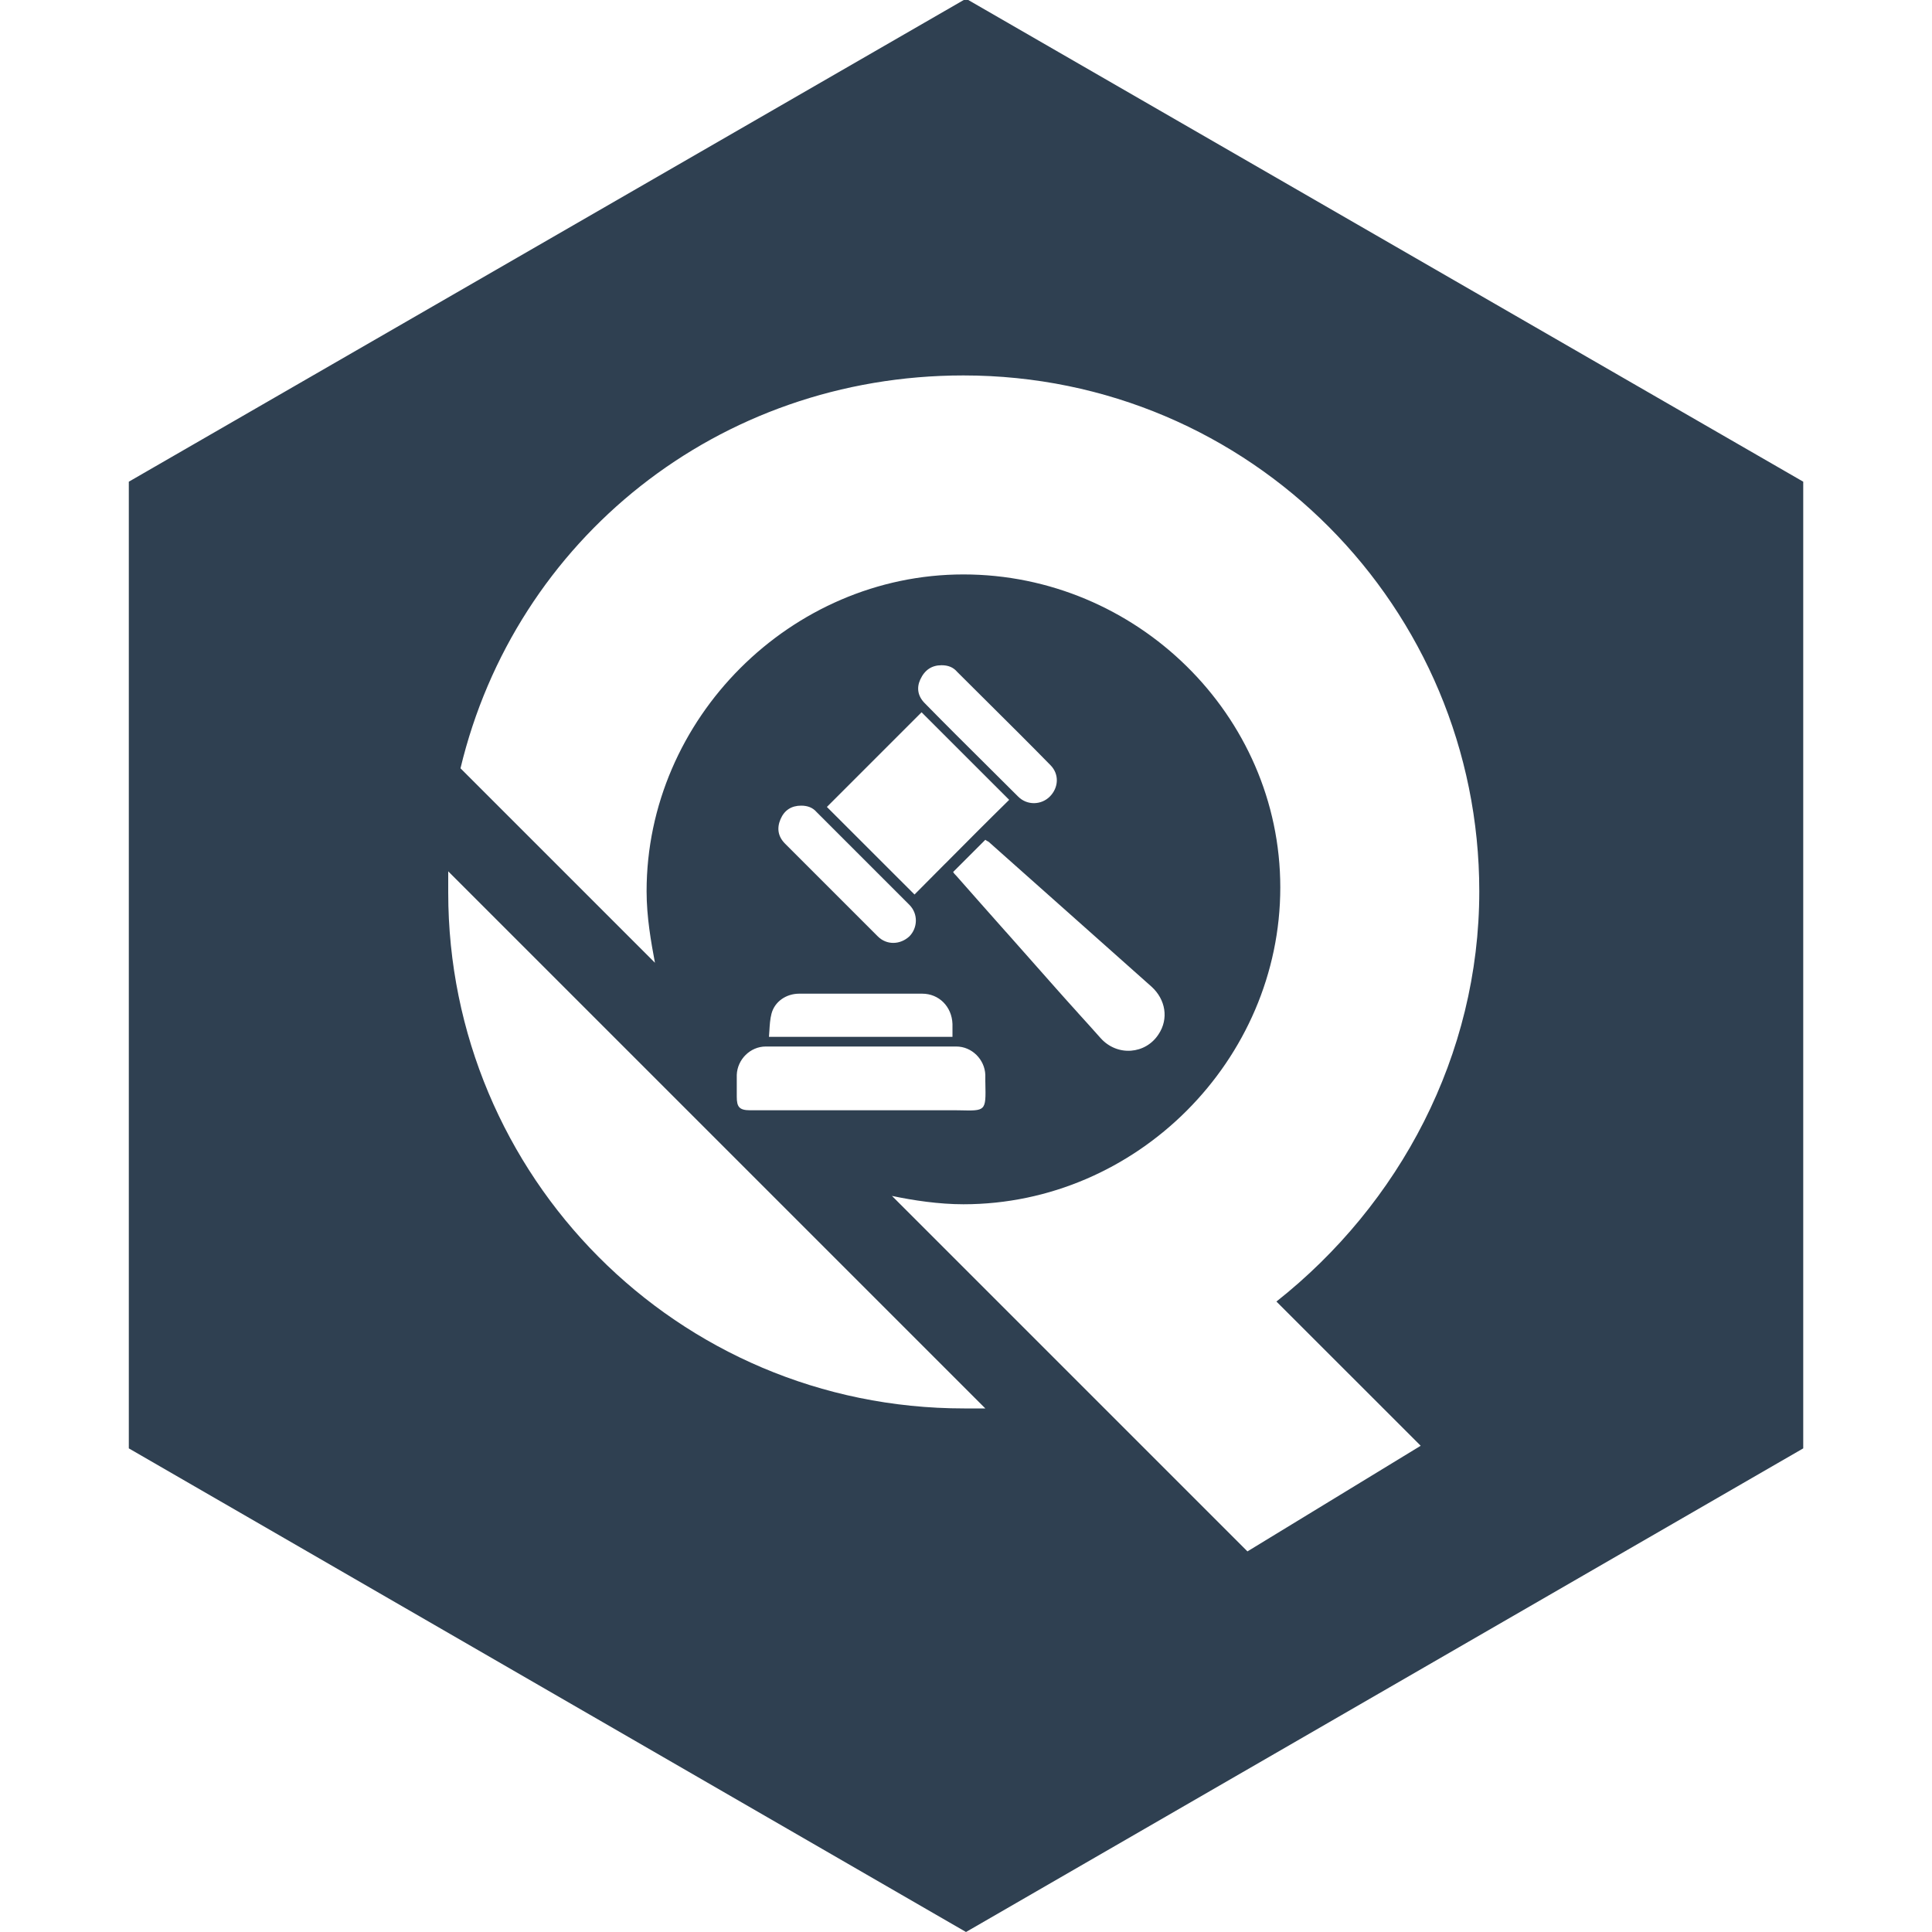 <svg width="40" height="40" viewBox="0 0 40 40" fill="none" xmlns="http://www.w3.org/2000/svg">
<g clip-path="url(#clip0_18071_3060)">
<path fill-rule="evenodd" clip-rule="evenodd" d="M2.667 29.987V9.973L20 -0.027L37.334 9.973V29.987L20 40L2.667 29.987ZM25.827 32.12L18.467 24.76C18.907 24.853 19.44 24.933 19.947 24.933C23.534 24.933 26.507 21.947 26.507 18.373C26.507 14.8 23.52 11.893 19.947 11.893C16.374 11.893 13.387 14.88 13.387 18.453C13.387 18.987 13.48 19.507 13.56 19.933L9.534 15.907C10.667 11.173 14.867 7.773 19.947 7.773C25.894 7.773 30.627 12.587 30.627 18.453C30.627 21.853 28.974 24.933 26.427 26.947L29.414 29.933L25.827 32.12ZM20.4 29.16H19.96C14.014 29.16 9.28 24.347 9.28 18.48V18.04L20.4 29.16ZM19.814 13.907C19.734 13.813 19.627 13.773 19.494 13.773C19.294 13.773 19.147 13.867 19.054 14.067C18.974 14.24 19 14.413 19.147 14.56C19.574 14.996 20.007 15.426 20.438 15.854L20.439 15.855C20.654 16.069 20.868 16.281 21.08 16.493C21.267 16.68 21.56 16.667 21.734 16.493C21.92 16.307 21.934 16.027 21.747 15.84C21.32 15.404 20.887 14.974 20.456 14.546L20.455 14.545C20.24 14.332 20.026 14.119 19.814 13.907ZM17.12 16.707L18.934 18.52C19.145 18.308 19.359 18.093 19.573 17.877L19.574 17.877L19.574 17.877L19.574 17.877L19.574 17.877L19.574 17.877L19.574 17.877L19.574 17.877C20.008 17.44 20.448 16.997 20.894 16.56L19.08 14.747L17.12 16.707ZM20.4 17.387L19.734 18.053C19.747 18.08 19.774 18.107 19.8 18.133L19.8 18.133C20.14 18.52 20.483 18.906 20.826 19.293L20.827 19.293L20.828 19.294C21.171 19.68 21.514 20.067 21.854 20.453C22.007 20.627 22.164 20.8 22.32 20.973L22.32 20.973L22.32 20.974L22.32 20.974L22.321 20.974L22.321 20.974L22.321 20.974L22.321 20.975C22.478 21.148 22.634 21.32 22.787 21.493C23.134 21.88 23.72 21.827 23.987 21.413C24.2 21.093 24.134 20.693 23.84 20.427C23.28 19.927 22.717 19.427 22.154 18.927C21.59 18.427 21.027 17.927 20.467 17.427C20.44 17.413 20.414 17.4 20.4 17.387ZM17.827 22.987H15.534C15.307 22.987 15.254 22.92 15.254 22.707V22.253C15.267 21.933 15.534 21.667 15.854 21.667H19.8C20.12 21.667 20.387 21.933 20.4 22.253V22.387L20.401 22.427C20.407 22.72 20.41 22.863 20.34 22.932C20.273 22.998 20.138 22.994 19.873 22.988L19.8 22.987H18.587H17.827ZM15.92 21.467H19.72V21.2C19.707 20.84 19.44 20.573 19.093 20.573H16.547C16.28 20.573 16.04 20.733 15.973 20.987C15.944 21.096 15.936 21.22 15.929 21.343V21.343L15.929 21.343L15.929 21.343C15.926 21.385 15.924 21.426 15.92 21.467ZM16.587 16.68C16.72 16.68 16.827 16.72 16.907 16.813L18.827 18.733C19.014 18.92 19 19.213 18.827 19.387C18.64 19.56 18.36 19.573 18.174 19.387L16.254 17.467C16.107 17.32 16.08 17.147 16.16 16.96C16.24 16.773 16.387 16.68 16.587 16.68Z" fill="#2F4051"/>
</g>
<defs>
<clipPath id="clip0_18071_3060">
<rect width="40" height="40" fill="white"/>
</clipPath>
</defs>
</svg>
